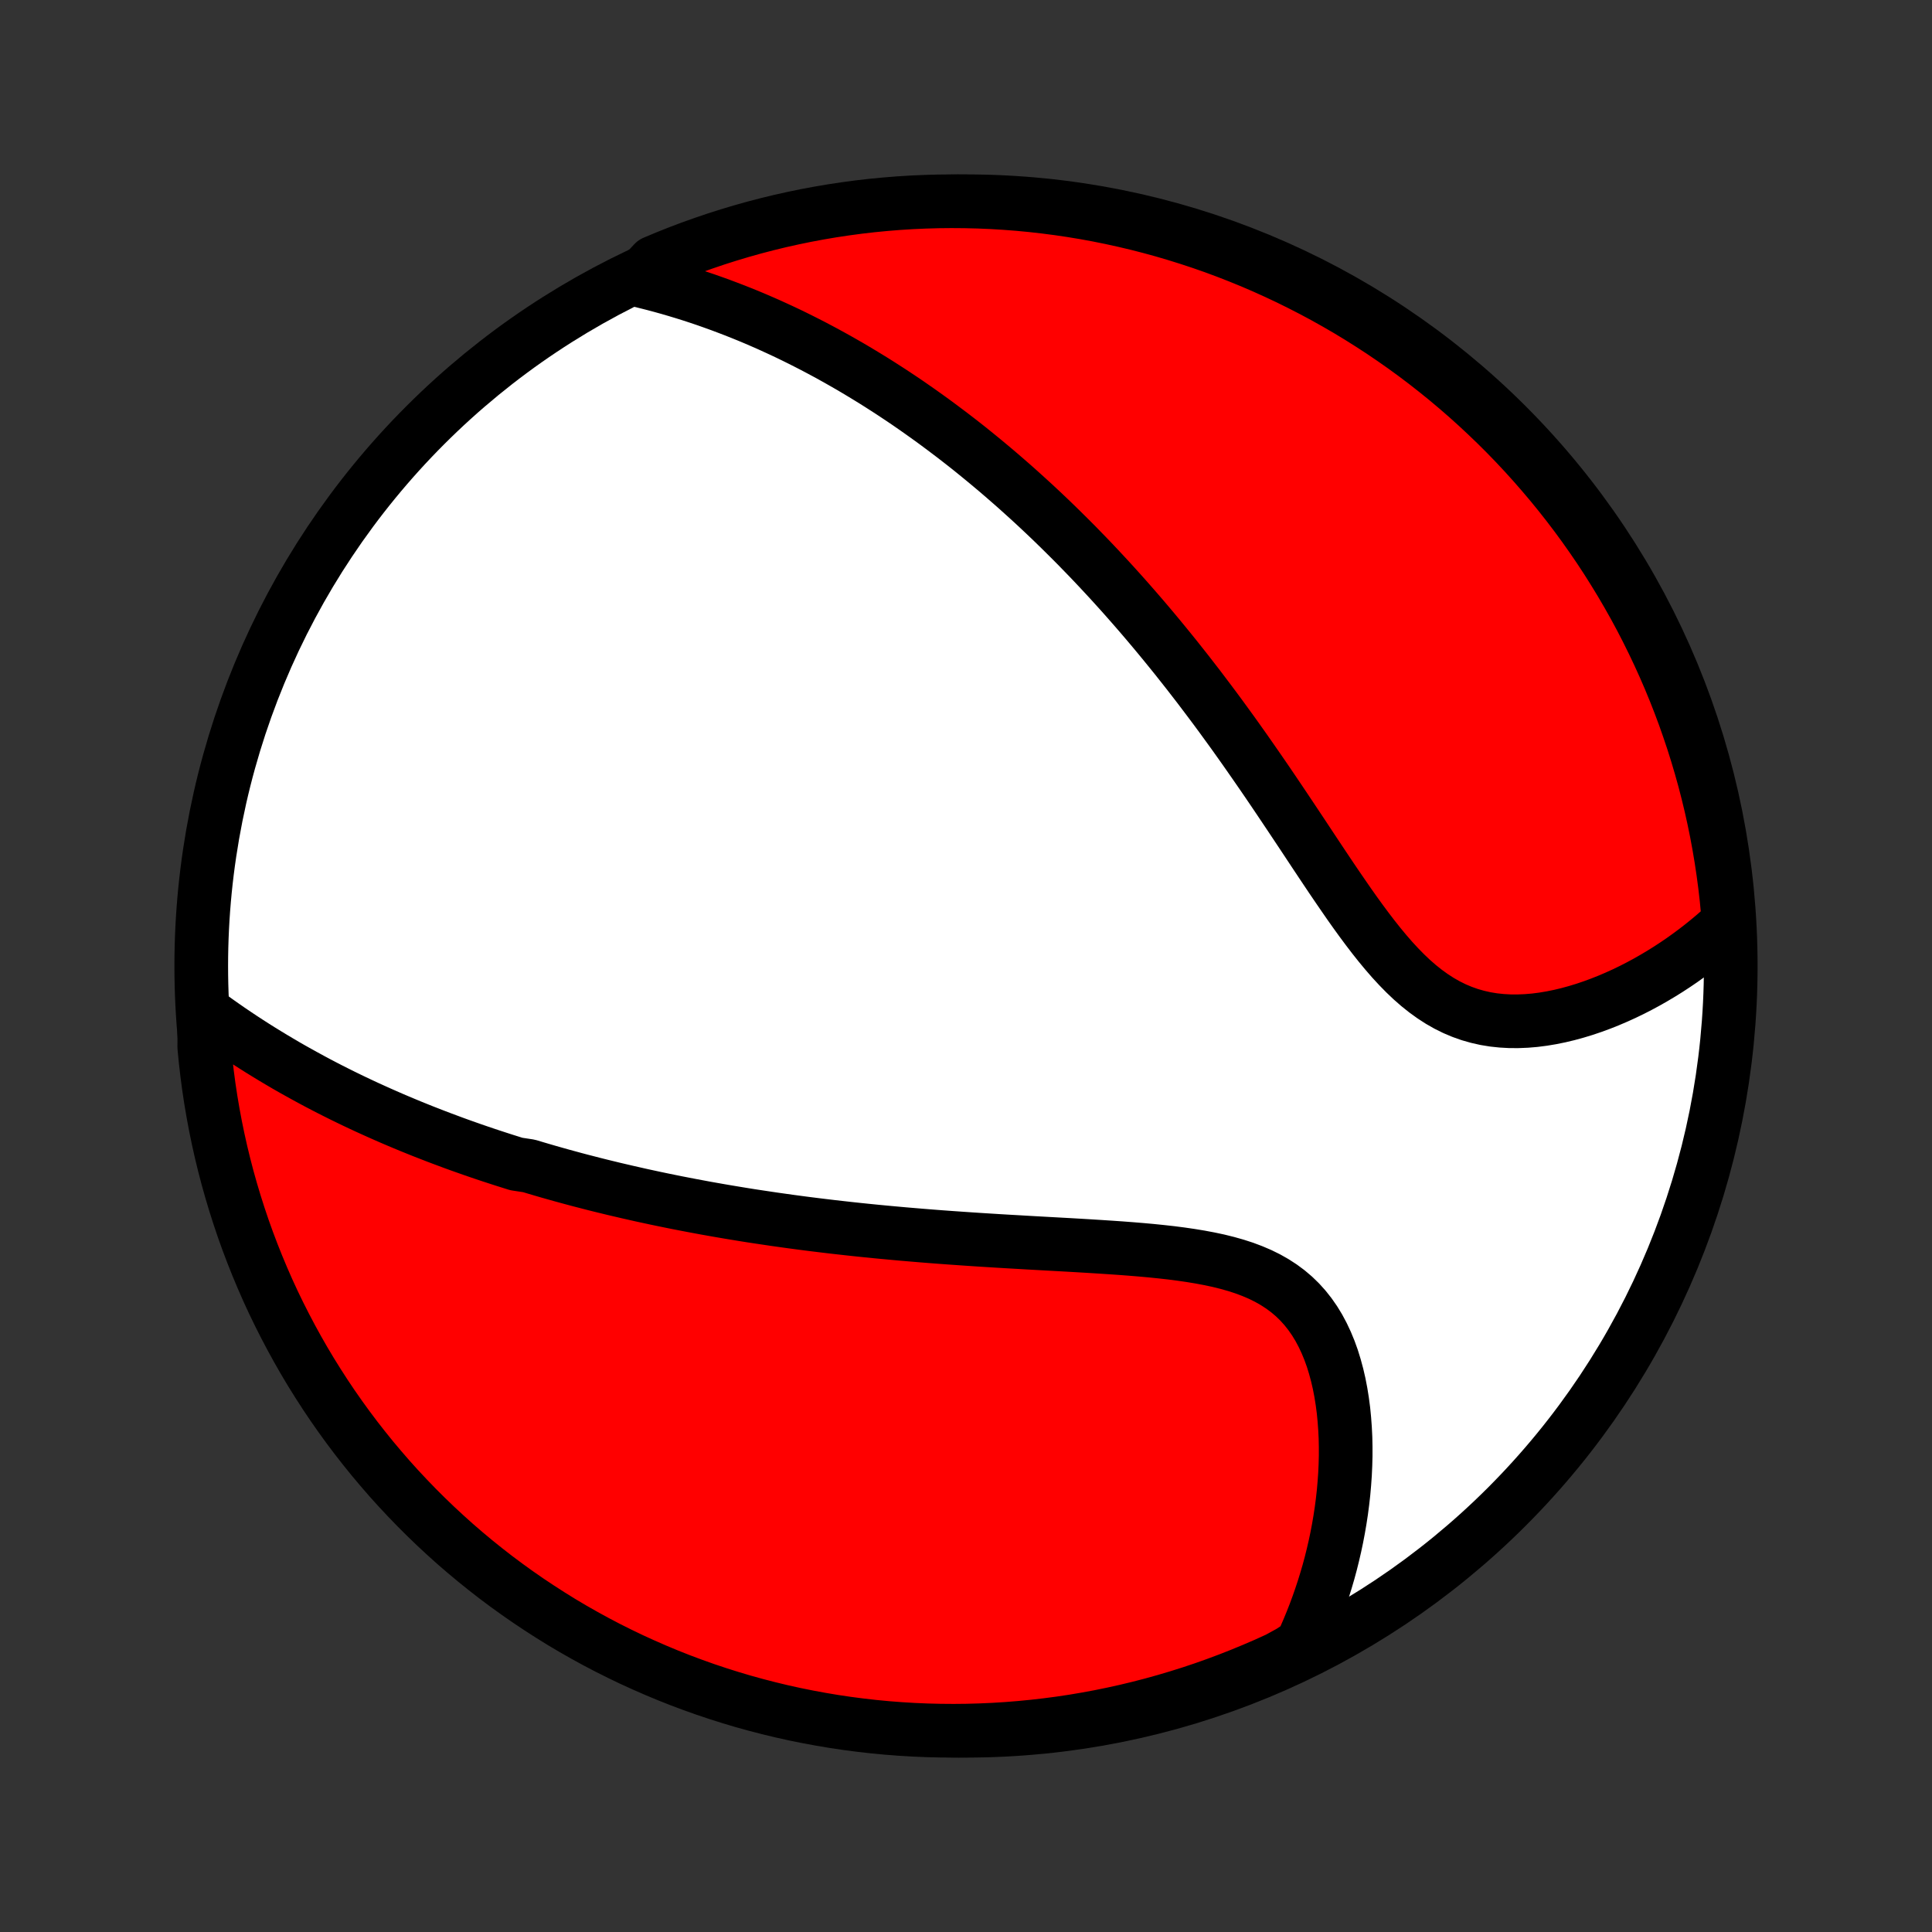 <?xml version="1.0" encoding="utf-8" standalone="no"?>
<!DOCTYPE svg PUBLIC "-//W3C//DTD SVG 1.1//EN"
  "http://www.w3.org/Graphics/SVG/1.1/DTD/svg11.dtd">
<!-- Created with matplotlib (http://matplotlib.org/) -->
<svg height="72pt" version="1.1" viewBox="0 0 72 72" width="72pt" xmlns="http://www.w3.org/2000/svg" xmlns:xlink="http://www.w3.org/1999/xlink">
 <rect x="0" y="0" width="72" height="72" fill="#333333" stroke="none"/>
 <defs>
  <style type="text/css">
*{stroke-linecap:butt;stroke-linejoin:round;}
  </style>
 </defs>
 <g id="figure_1">
  <g id="patch_1">
   <path d="
M0 72
L72 72
L72 0
L0 0
z
" style="fill:none;"/>
  </g>
  <g id="axes_1">
   <g id="PatchCollection_1">
    <defs>
     <path d="
M36 -7.5
C43.558 -7.5 50.808 -10.503 56.153 -15.848
C61.497 -21.192 64.5 -28.442 64.5 -36
C64.5 -43.558 61.497 -50.808 56.153 -56.153
C50.808 -61.497 43.558 -64.5 36 -64.5
C28.442 -64.5 21.192 -61.497 15.848 -56.153
C10.503 -50.808 7.5 -43.558 7.5 -36
C7.5 -28.442 10.503 -21.192 15.848 -15.848
C21.192 -10.503 28.442 -7.5 36 -7.5
z
" id="C0_0_a811fe30f3"/>
     <path d="
M7.62 -34.288
L7.852 -34.118
L8.085 -33.95
L8.318 -33.786
L8.551 -33.624
L8.784 -33.466
L9.018 -33.31
L9.252 -33.157
L9.486 -33.007
L9.72 -32.86
L9.954 -32.716
L10.188 -32.574
L10.422 -32.435
L10.655 -32.298
L10.889 -32.164
L11.123 -32.033
L11.356 -31.904
L11.589 -31.777
L11.822 -31.652
L12.055 -31.53
L12.287 -31.41
L12.519 -31.293
L12.751 -31.177
L12.983 -31.064
L13.215 -30.952
L13.446 -30.843
L13.678 -30.735
L13.909 -30.63
L14.14 -30.526
L14.371 -30.424
L14.602 -30.323
L14.832 -30.225
L15.063 -30.128
L15.294 -30.032
L15.524 -29.939
L15.755 -29.846
L15.986 -29.756
L16.217 -29.666
L16.448 -29.578
L16.679 -29.492
L16.91 -29.406
L17.142 -29.322
L17.373 -29.24
L17.606 -29.158
L17.838 -29.078
L18.071 -28.999
L18.305 -28.921
L18.538 -28.845
L18.773 -28.769
L19.008 -28.695
L19.243 -28.621
L19.716 -28.549
L19.954 -28.477
L20.192 -28.407
L20.432 -28.337
L20.672 -28.269
L20.913 -28.201
L21.155 -28.135
L21.398 -28.069
L21.643 -28.004
L21.888 -27.941
L22.135 -27.877
L22.383 -27.815
L22.633 -27.754
L22.883 -27.693
L23.136 -27.634
L23.389 -27.575
L23.645 -27.517
L23.901 -27.459
L24.16 -27.403
L24.42 -27.347
L24.682 -27.292
L24.946 -27.238
L25.212 -27.184
L25.48 -27.132
L25.75 -27.08
L26.022 -27.029
L26.296 -26.978
L26.572 -26.929
L26.851 -26.88
L27.132 -26.832
L27.415 -26.785
L27.701 -26.738
L27.989 -26.692
L28.28 -26.648
L28.574 -26.604
L28.87 -26.56
L29.169 -26.518
L29.47 -26.476
L29.775 -26.435
L30.082 -26.395
L30.392 -26.356
L30.705 -26.318
L31.022 -26.28
L31.341 -26.244
L31.663 -26.208
L31.988 -26.173
L32.317 -26.139
L32.648 -26.106
L32.983 -26.074
L33.32 -26.043
L33.661 -26.012
L34.005 -25.983
L34.352 -25.954
L34.702 -25.926
L35.054 -25.899
L35.41 -25.873
L35.769 -25.848
L36.13 -25.823
L36.494 -25.799
L36.861 -25.776
L37.23 -25.753
L37.602 -25.731
L37.975 -25.71
L38.35 -25.688
L38.727 -25.667
L39.106 -25.646
L39.486 -25.625
L39.867 -25.604
L40.248 -25.582
L40.63 -25.559
L41.012 -25.535
L41.394 -25.51
L41.774 -25.484
L42.153 -25.455
L42.53 -25.424
L42.905 -25.39
L43.277 -25.352
L43.645 -25.311
L44.009 -25.264
L44.367 -25.212
L44.72 -25.154
L45.066 -25.089
L45.405 -25.017
L45.736 -24.935
L46.058 -24.844
L46.37 -24.743
L46.671 -24.63
L46.961 -24.506
L47.239 -24.369
L47.505 -24.218
L47.758 -24.054
L47.998 -23.876
L48.224 -23.684
L48.436 -23.478
L48.635 -23.257
L48.819 -23.024
L48.991 -22.777
L49.149 -22.518
L49.293 -22.248
L49.425 -21.967
L49.545 -21.676
L49.653 -21.376
L49.748 -21.068
L49.833 -20.753
L49.907 -20.432
L49.97 -20.106
L50.023 -19.775
L50.067 -19.441
L50.1 -19.104
L50.125 -18.764
L50.142 -18.423
L50.149 -18.081
L50.149 -17.738
L50.14 -17.395
L50.124 -17.053
L50.1 -16.712
L50.07 -16.372
L50.032 -16.033
L49.988 -15.696
L49.937 -15.362
L49.88 -15.03
L49.817 -14.7
L49.748 -14.373
L49.673 -14.05
L49.593 -13.729
L49.507 -13.411
L49.415 -13.097
L49.319 -12.787
L49.217 -12.479
L49.111 -12.176
L49 -11.876
L48.884 -11.58
L48.764 -11.288
L48.639 -10.999
L48.509 -10.714
L48.077 -10.433
L47.624 -10.185
L47.169 -9.978
L46.709 -9.78
L46.247 -9.589
L45.781 -9.406
L45.312 -9.231
L44.841 -9.064
L44.367 -8.906
L43.89 -8.756
L43.411 -8.614
L42.929 -8.48
L42.446 -8.355
L41.96 -8.238
L41.473 -8.13
L40.984 -8.03
L40.493 -7.939
L40.002 -7.856
L39.509 -7.782
L39.014 -7.717
L38.519 -7.66
L38.023 -7.612
L37.527 -7.572
L37.03 -7.541
L36.533 -7.519
L36.036 -7.505
L35.538 -7.5
L35.041 -7.504
L34.544 -7.516
L34.047 -7.537
L33.551 -7.567
L33.056 -7.605
L32.562 -7.652
L32.069 -7.708
L31.577 -7.772
L31.086 -7.845
L30.597 -7.927
L30.109 -8.017
L29.623 -8.115
L29.14 -8.222
L28.658 -8.338
L28.178 -8.462
L27.701 -8.594
L27.227 -8.735
L26.755 -8.884
L26.286 -9.041
L25.82 -9.207
L25.357 -9.38
L24.897 -9.562
L24.441 -9.752
L23.988 -9.95
L23.538 -10.155
L23.093 -10.369
L22.651 -10.59
L22.214 -10.819
L21.781 -11.056
L21.352 -11.3
L20.927 -11.552
L20.508 -11.812
L20.093 -12.079
L19.682 -12.353
L19.277 -12.634
L18.877 -12.922
L18.482 -13.217
L18.092 -13.52
L17.708 -13.829
L17.329 -14.145
L16.956 -14.467
L16.589 -14.797
L16.228 -15.132
L15.873 -15.474
L15.524 -15.822
L15.181 -16.177
L14.844 -16.537
L14.514 -16.903
L14.191 -17.276
L13.874 -17.653
L13.564 -18.037
L13.26 -18.426
L12.964 -18.82
L12.675 -19.219
L12.392 -19.624
L12.117 -20.034
L11.85 -20.448
L11.589 -20.867
L11.336 -21.291
L11.091 -21.719
L10.853 -22.152
L10.623 -22.589
L10.4 -23.03
L10.185 -23.474
L9.978 -23.923
L9.78 -24.375
L9.589 -24.831
L9.406 -25.291
L9.231 -25.753
L9.064 -26.219
L8.906 -26.688
L8.756 -27.159
L8.614 -27.633
L8.48 -28.11
L8.355 -28.589
L8.238 -29.071
L8.13 -29.554
L8.03 -30.04
L7.939 -30.527
L7.856 -31.016
L7.782 -31.506
L7.717 -31.998
L7.66 -32.491
L7.612 -32.986
z
" id="C0_1_5918ac355e"/>
     <path d="
M23.758 -61.565
L24.055 -61.493
L24.348 -61.419
L24.638 -61.342
L24.925 -61.262
L25.209 -61.179
L25.49 -61.094
L25.767 -61.007
L26.042 -60.917
L26.314 -60.825
L26.583 -60.73
L26.849 -60.634
L27.112 -60.535
L27.373 -60.435
L27.631 -60.333
L27.887 -60.229
L28.14 -60.123
L28.39 -60.015
L28.639 -59.906
L28.885 -59.794
L29.128 -59.682
L29.37 -59.568
L29.609 -59.452
L29.847 -59.334
L30.082 -59.215
L30.316 -59.095
L30.547 -58.973
L30.777 -58.85
L31.005 -58.725
L31.231 -58.599
L31.456 -58.471
L31.679 -58.343
L31.901 -58.212
L32.121 -58.08
L32.34 -57.947
L32.558 -57.813
L32.774 -57.677
L32.989 -57.539
L33.203 -57.401
L33.416 -57.26
L33.628 -57.119
L33.839 -56.976
L34.048 -56.831
L34.257 -56.685
L34.465 -56.537
L34.673 -56.388
L34.879 -56.238
L35.085 -56.085
L35.29 -55.931
L35.495 -55.776
L35.699 -55.619
L35.903 -55.46
L36.106 -55.3
L36.308 -55.137
L36.51 -54.973
L36.712 -54.807
L36.914 -54.639
L37.115 -54.47
L37.316 -54.298
L37.517 -54.124
L37.718 -53.949
L37.919 -53.771
L38.119 -53.591
L38.32 -53.409
L38.521 -53.225
L38.721 -53.039
L38.922 -52.85
L39.123 -52.659
L39.324 -52.465
L39.525 -52.269
L39.726 -52.07
L39.928 -51.869
L40.13 -51.666
L40.331 -51.459
L40.534 -51.25
L40.737 -51.038
L40.94 -50.823
L41.143 -50.605
L41.347 -50.385
L41.551 -50.161
L41.756 -49.934
L41.961 -49.704
L42.166 -49.471
L42.372 -49.235
L42.579 -48.995
L42.786 -48.752
L42.993 -48.506
L43.201 -48.256
L43.409 -48.003
L43.618 -47.746
L43.828 -47.486
L44.037 -47.222
L44.248 -46.955
L44.458 -46.684
L44.67 -46.41
L44.881 -46.131
L45.093 -45.85
L45.306 -45.565
L45.519 -45.276
L45.732 -44.983
L45.946 -44.688
L46.16 -44.388
L46.374 -44.086
L46.588 -43.78
L46.803 -43.471
L47.018 -43.16
L47.234 -42.845
L47.449 -42.528
L47.665 -42.208
L47.881 -41.886
L48.097 -41.563
L48.314 -41.237
L48.531 -40.911
L48.748 -40.583
L48.965 -40.255
L49.183 -39.927
L49.401 -39.6
L49.62 -39.273
L49.84 -38.949
L50.061 -38.627
L50.282 -38.307
L50.505 -37.992
L50.73 -37.681
L50.956 -37.377
L51.184 -37.079
L51.415 -36.788
L51.648 -36.507
L51.884 -36.235
L52.124 -35.975
L52.368 -35.726
L52.615 -35.491
L52.868 -35.27
L53.125 -35.065
L53.387 -34.876
L53.654 -34.703
L53.926 -34.548
L54.204 -34.41
L54.486 -34.291
L54.774 -34.189
L55.066 -34.106
L55.362 -34.039
L55.662 -33.99
L55.965 -33.958
L56.27 -33.941
L56.578 -33.94
L56.888 -33.953
L57.198 -33.979
L57.509 -34.019
L57.819 -34.071
L58.129 -34.134
L58.438 -34.208
L58.745 -34.292
L59.05 -34.385
L59.352 -34.487
L59.651 -34.597
L59.948 -34.715
L60.241 -34.84
L60.53 -34.971
L60.815 -35.109
L61.096 -35.253
L61.372 -35.402
L61.644 -35.557
L61.911 -35.716
L62.174 -35.88
L62.431 -36.048
L62.684 -36.22
L62.931 -36.397
L63.173 -36.576
L63.41 -36.759
L63.642 -36.946
L63.868 -37.135
L64.09 -37.327
L64.428 -37.523
L64.388 -38.027
L64.34 -38.523
L64.283 -39.018
L64.217 -39.512
L64.143 -40.005
L64.06 -40.497
L63.969 -40.988
L63.869 -41.477
L63.761 -41.964
L63.644 -42.449
L63.519 -42.933
L63.385 -43.414
L63.243 -43.893
L63.093 -44.37
L62.934 -44.844
L62.768 -45.316
L62.593 -45.784
L62.41 -46.25
L62.219 -46.713
L62.02 -47.172
L61.813 -47.628
L61.598 -48.08
L61.376 -48.529
L61.146 -48.974
L60.908 -49.415
L60.662 -49.851
L60.409 -50.284
L60.148 -50.712
L59.881 -51.136
L59.606 -51.555
L59.323 -51.969
L59.034 -52.379
L58.737 -52.784
L58.434 -53.183
L58.124 -53.577
L57.807 -53.966
L57.483 -54.349
L57.153 -54.727
L56.817 -55.099
L56.474 -55.466
L56.125 -55.826
L55.77 -56.18
L55.408 -56.528
L55.041 -56.87
L54.668 -57.206
L54.289 -57.535
L53.905 -57.858
L53.515 -58.173
L53.12 -58.483
L52.72 -58.785
L52.315 -59.08
L51.904 -59.368
L51.489 -59.65
L51.069 -59.923
L50.645 -60.19
L50.216 -60.45
L49.783 -60.701
L49.345 -60.946
L48.904 -61.182
L48.458 -61.411
L48.009 -61.633
L47.556 -61.846
L47.1 -62.052
L46.64 -62.25
L46.177 -62.439
L45.711 -62.621
L45.242 -62.795
L44.77 -62.96
L44.295 -63.117
L43.818 -63.266
L43.338 -63.407
L42.857 -63.539
L42.373 -63.663
L41.887 -63.778
L41.4 -63.885
L40.91 -63.984
L40.42 -64.074
L39.928 -64.155
L39.434 -64.228
L38.94 -64.292
L38.445 -64.348
L37.949 -64.395
L37.452 -64.433
L36.955 -64.463
L36.458 -64.484
L35.961 -64.496
L35.463 -64.5
L34.966 -64.495
L34.469 -64.481
L33.973 -64.459
L33.477 -64.428
L32.982 -64.388
L32.488 -64.34
L31.995 -64.283
L31.503 -64.217
L31.012 -64.143
L30.523 -64.06
L30.036 -63.969
L29.551 -63.869
L29.067 -63.761
L28.586 -63.644
L28.107 -63.519
L27.63 -63.385
L27.156 -63.243
L26.684 -63.093
L26.216 -62.934
L25.75 -62.768
L25.287 -62.593
L24.828 -62.41
L24.372 -62.219
z
" id="C0_2_f932f984ec"/>
    </defs>
    <g clip-path="url(#p1bffca34e9)">
     <use style="fill:#ffffff;stroke:#000000;stroke-width:2.0;" x="0.0" xlink:href="#C0_0_a811fe30f3" y="72.0"/>
    </g>
    <g clip-path="url(#p1bffca34e9)">
     <use style="fill:#ff0000;stroke:#000000;stroke-width:2.0;" x="0.0" xlink:href="#C0_1_5918ac355e" y="72.0"/>
    </g>
    <g clip-path="url(#p1bffca34e9)">
     <use style="fill:#ff0000;stroke:#000000;stroke-width:2.0;" x="0.0" xlink:href="#C0_2_f932f984ec" y="72.0"/>
    </g>
   </g>
  </g>
 </g>
 <defs>
  <clipPath id="p1bffca34e9">
   <rect height="72.0" width="72.0" x="0.0" y="0.0"/>
  </clipPath>
 </defs>
</svg>
